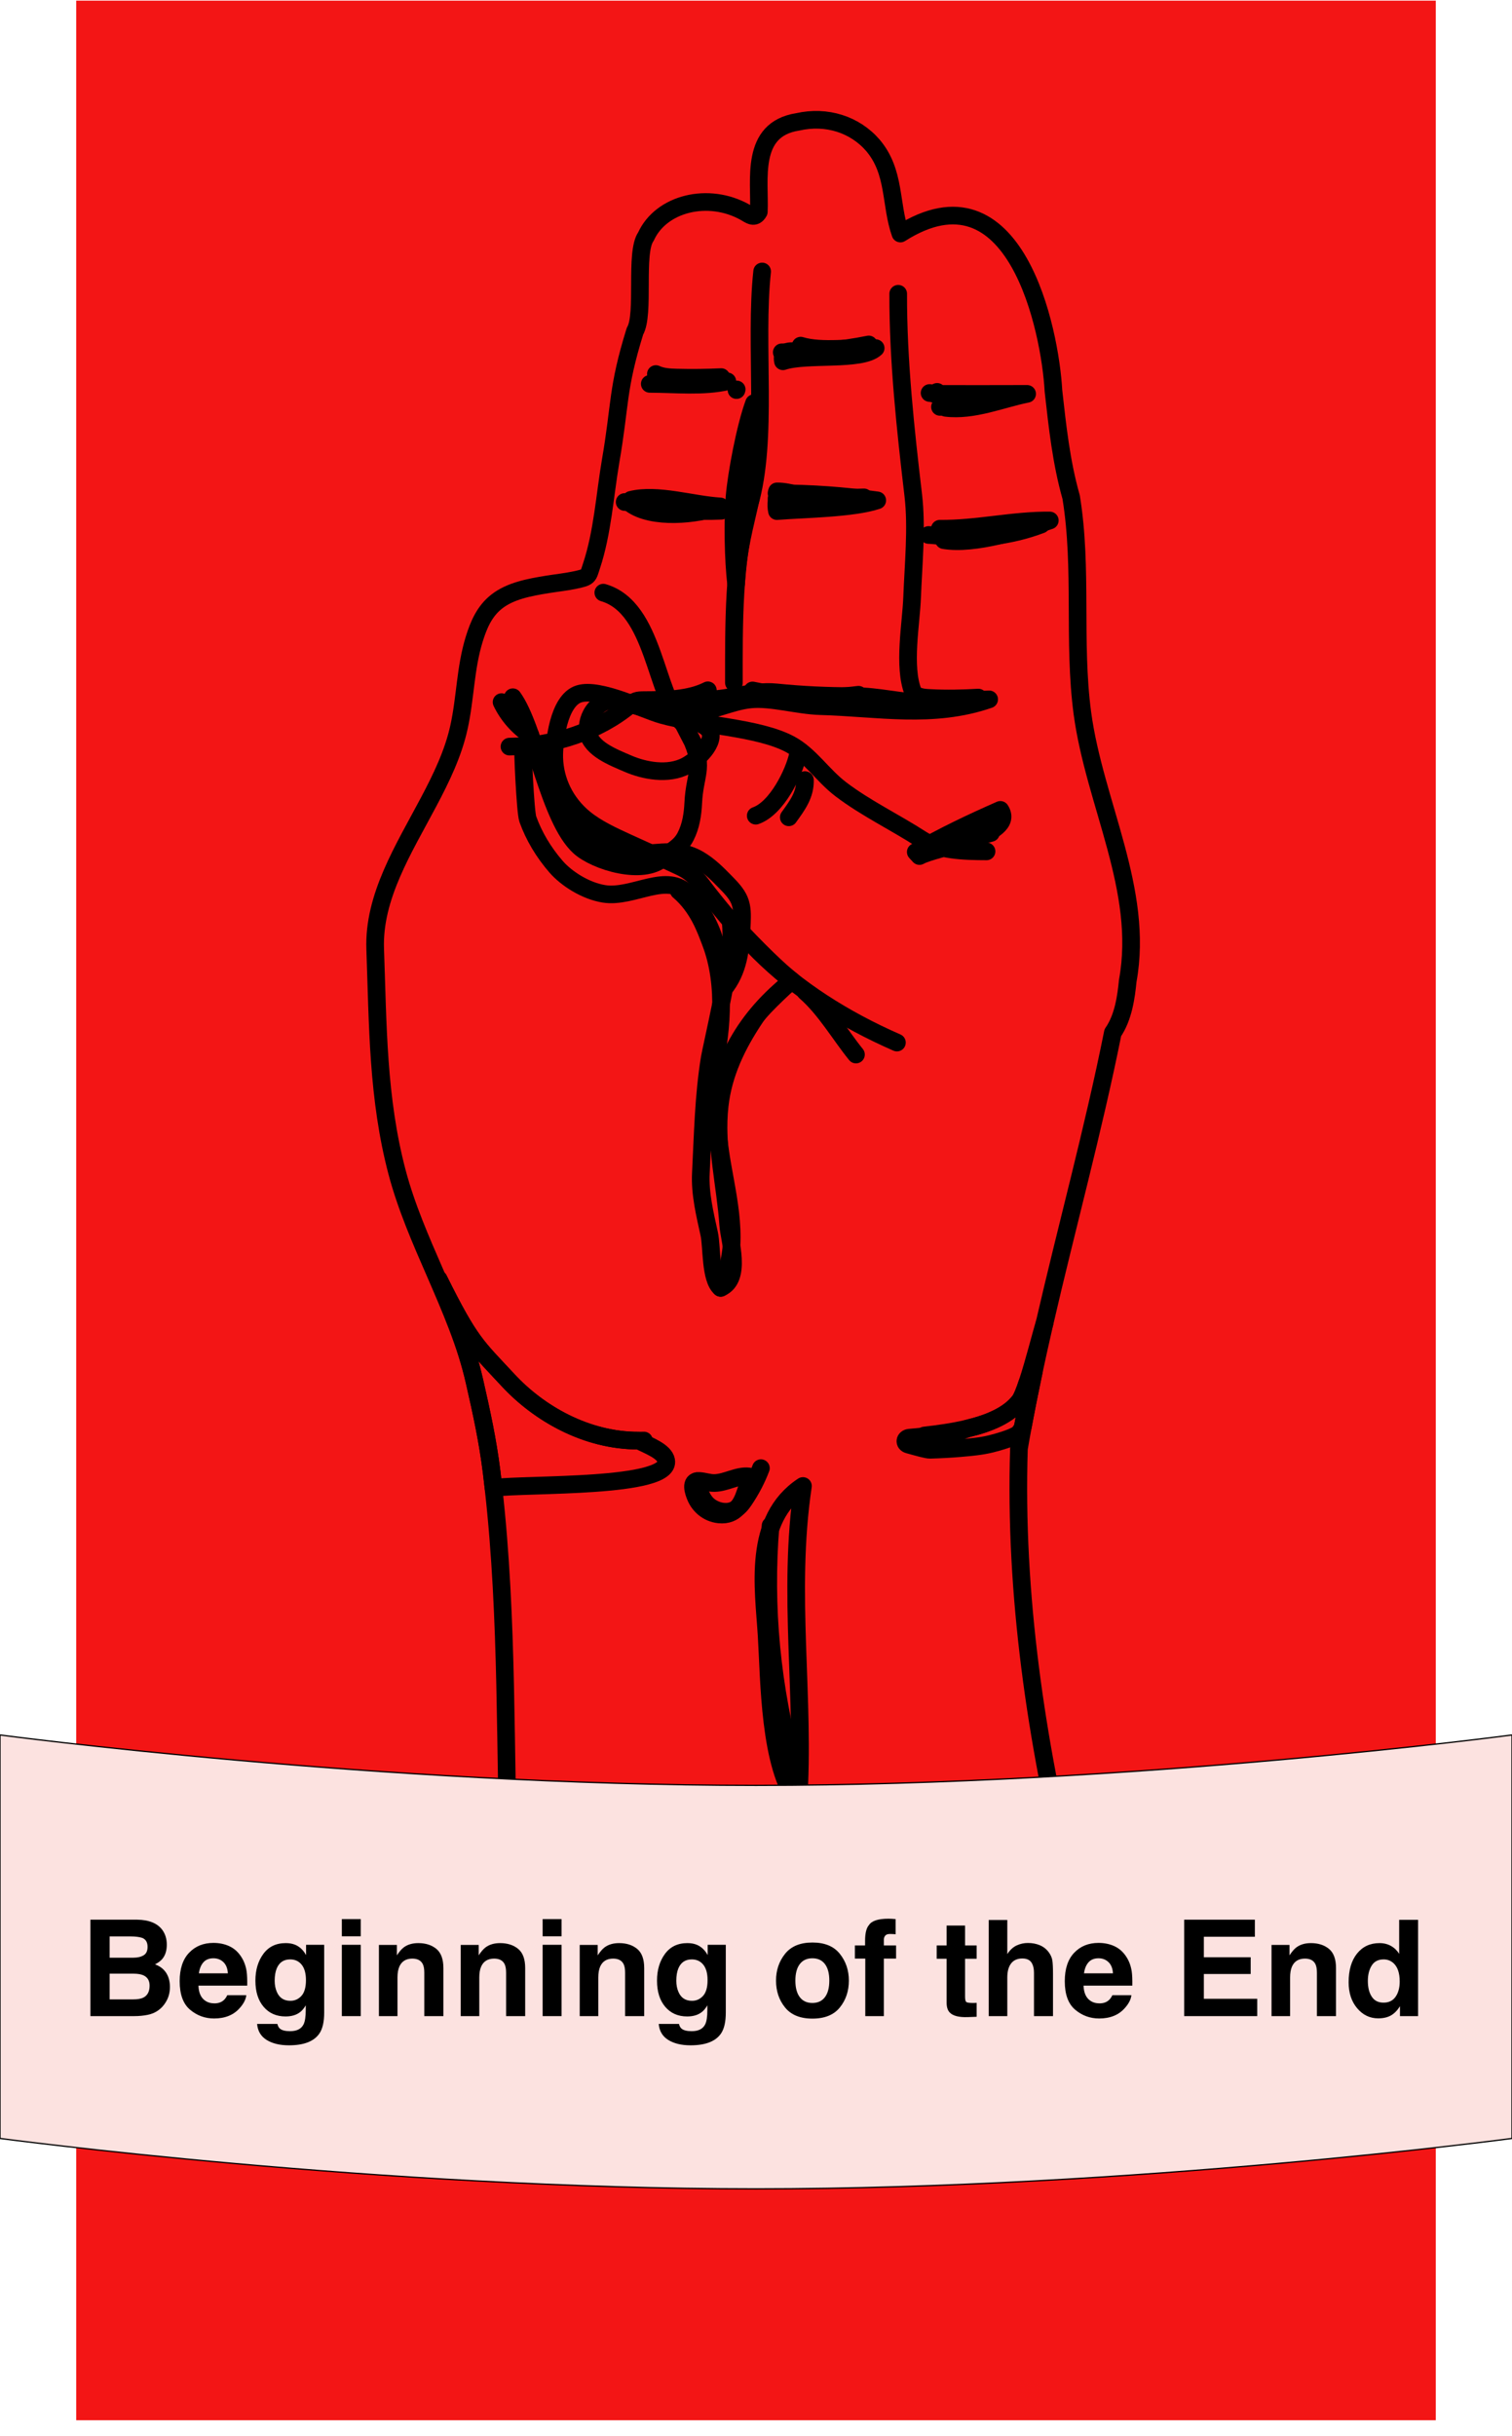 <?xml version="1.0" encoding="UTF-8" standalone="no"?>
<!DOCTYPE svg PUBLIC "-//W3C//DTD SVG 1.1//EN" "http://www.w3.org/Graphics/SVG/1.1/DTD/svg11.dtd">
<!-- Created with Vectornator (http://vectornator.io/) -->
<svg height="100%" stroke-miterlimit="10" style="fill-rule:nonzero;clip-rule:evenodd;stroke-linecap:round;stroke-linejoin:round;" version="1.1" viewBox="0 0 600 966" width="100%" xml:space="preserve" xmlns="http://www.w3.org/2000/svg" xmlns:vectornator="http://vectornator.io" xmlns:xlink="http://www.w3.org/1999/xlink">
<defs>
<filter color-interpolation-filters="sRGB" filterUnits="userSpaceOnUse" height="970.5" id="Filter" width="550.5" x="29.164" y="-1.186">
<feDropShadow dx="4.414" dy="4.064" flood-color="#000000" flood-opacity="0.2" in="SourceGraphic" result="Shadow" stdDeviation="2"/>
</filter>
</defs>
<clipPath id="ArtboardFrame">
<rect height="966" width="600" x="0" y="0"/>
</clipPath>
<g clip-path="url(#ArtboardFrame)" id="Layer-1" vectornator:layerName="Layer 1">
<path d="M30 0L570 2.71682e-14L570 960L30 960L30 0Z" fill="#f31515" fill-rule="nonzero" filter="url(#Filter)" stroke="#ffffff" stroke-linecap="butt" stroke-linejoin="round" stroke-width="0.5" vectornator:layerName="Rectangle 1" vectornator:shadowAngle="0.744085" vectornator:shadowColor="#000000" vectornator:shadowOffset="6" vectornator:shadowOpacity="0.2" vectornator:shadowRadius="4"/>
<g opacity="1" vectornator:layerName="g">
<path d="M404.34 574.459C402.499 632.197 411.123 690.421 424.977 747.276C350.751 747.626 276.329 747.496 202.136 747.354C200.148 694.598 201.76 642.615 195.819 590.022C195.598 587.933 195.353 585.825 195.091 583.736C193.52 571.151 191.098 560.09 188.267 547.692C184.912 533.025 178.791 518.902 172.654 504.772C166.934 491.674 161.214 478.563 157.614 465.024C149.783 435.52 149.963 406.294 148.883 376.375C148.138 355.589 160.183 336.737 170.06 318.073C175.133 308.523 179.838 298.766 182.105 288.51C184.715 276.813 184.593 265.039 188.209 253.387C189.895 247.99 192.129 242.443 197.12 238.544C202.545 234.295 210.041 232.913 217.25 231.746C220.842 231.168 224.5 230.792 228.043 230.046C233.861 228.82 233.304 228.664 234.728 224.395C239.106 211.2 239.981 196.623 242.281 183.026C246.233 160.255 244.809 154.41 251.977 131.321C255.954 124.672 251.814 100.098 256.314 93.831C262.312 80.61 281.083 76.01 295.64 84.158C297.49 85.196 299.47 86.974 301.123 83.97C301.679 71.443 297.432 51.281 316.596 48.322C328.077 45.727 339.32 49.386 346.463 57.709C355.35 68.258 353.206 80.993 357.306 92.612C402.965 63.613 416.737 130.965 418.038 155.02C419.625 169.149 421.114 183.266 425.059 197.142C429.69 225.485 425.738 254.367 429.518 282.801C434.338 318.637 454.107 352.937 447.52 388.909C446.914 395.085 445.826 403.466 441.596 409.518C433.847 448.17 423.332 486.368 414.478 524.825C414.478 524.838 414.478 524.844 414.462 524.857C412.793 532.142 411.164 539.434 409.642 546.752C408.3 553.103 407.048 559.48 405.87 565.863C405.338 568.731 404.823 571.585 404.34 574.459Z" fill="none" opacity="1" stroke="#000000" stroke-linecap="butt" stroke-linejoin="round" stroke-width="7" vectornator:layerName="path"/>
<path d="M202.169 296.074C220.032 295.918 237.698 289.82 250.014 279.557C250.725 278.961 251.445 278.344 252.387 278C253.36 277.644 254.473 277.637 255.553 277.631C264.276 277.585 273.539 277.462 280.895 273.738" fill="none" opacity="1" stroke="#000000" stroke-linecap="butt" stroke-linejoin="round" stroke-width="7" vectornator:layerName="path"/>
<path d="M302.44 107.649C299.298 136.596 305.001 174.06 297.326 200.159C290.878 222.073 291.23 247.821 291.23 270.748" fill="none" opacity="1" stroke="#000000" stroke-linecap="butt" stroke-linejoin="round" stroke-width="7" vectornator:layerName="path"/>
<path d="M356.43 116.491C356.356 143.09 359.351 170.512 362.42 196.506C363.925 209.286 362.436 224.019 361.953 236.858C361.561 247.341 358.304 264.247 362.313 274.419C363.533 276.696 367.73 276.709 369.252 276.794C375.316 277.138 382.435 276.969 388.236 276.625C386.133 278.604 381.936 279.363 378.769 279.642C372.247 280.226 365.652 280.297 359.106 279.856" fill="none" opacity="1" stroke="#000000" stroke-linecap="butt" stroke-linejoin="round" stroke-width="7" vectornator:layerName="path"/>
<path d="M290.24 371.567C290.207 370.361 290.142 365.119 289.765 364.976C301.327 377.503 309.625 385.275 313.921 388.662C314.289 388.954 303.013 398.646 299.805 403.427C292.335 414.566 287.024 425.743 285.592 438.387C283.767 454.554 287.842 469.598 288.972 485.706C289.405 491.901 294.528 507.01 285.968 510.708C281.763 507.127 282.573 494.516 281.435 489.306C279.692 481.333 277.712 473.334 278.121 465.206C278.89 450.123 279.169 434.65 281.615 419.639C282.319 415.422 290.493 380.565 290.24 371.567Z" fill="none" opacity="1" stroke="#000000" stroke-linecap="butt" stroke-linejoin="round" stroke-width="7" vectornator:layerName="path"/>
<path d="M318.634 589.27C298.496 602.536 303.054 629.861 304.208 648.48C305.296 665.996 305.124 700.716 316.76 715.137C319.657 673.476 312.227 632.236 318.634 589.27Z" fill="none" opacity="1" stroke="#000000" stroke-linecap="butt" stroke-linejoin="round" stroke-width="7" vectornator:layerName="path"/>
<path d="M285.322 600.551C280.723 600.071 277.491 596.964 276.084 593.681C275.282 591.813 273.555 587.11 277.401 587.265C279.455 587.35 281.296 588.135 283.53 588.089C288.227 587.992 292.646 584.943 297.187 585.481C297.76 587.285 296.295 590.217 295.73 591.988C294.429 596.01 291.934 601.245 285.322 600.551Z" fill="none" opacity="1" stroke="#000000" stroke-linecap="butt" stroke-linejoin="round" stroke-width="7" vectornator:layerName="path"/>
<path d="M410.297 543.651C408.955 550.002 407.048 559.486 405.87 565.87C405.314 567.129 404.528 568.4 403.325 569.088C400.911 570.476 396.182 571.838 393.285 572.558C389.365 573.545 385.02 573.908 380.945 574.265C377.01 574.602 373.041 574.803 369.08 574.913C367.796 574.946 364.114 573.869 360.489 572.87C358.697 572.377 358.958 570.301 360.849 570.119C368.892 569.341 378.482 568.828 383.916 566.473C392.467 564.449 400.33 561.193 404.626 555.529C405.494 554.381 406.557 551.708 407.662 548.367C408.268 547.712 409.552 544.027 410.297 543.651Z" fill="none" opacity="1" stroke="#000000" stroke-linecap="butt" stroke-linejoin="round" stroke-width="7" vectornator:layerName="path"/>
<path d="M212.021 295.951C216.121 308.063 222.29 321.822 233.075 331.203C237.273 334.856 240.767 337.009 247.256 338.145C257.992 340.026 267.361 334.94 277.458 340.902C281.509 343.296 284.667 346.5 287.769 349.666C289.978 351.917 292.228 354.227 293.382 356.932C294.618 359.819 294.511 362.939 294.397 365.982C294.069 374.571 293.595 383.576 288.129 390.997C285.723 387.403 285.633 383.167 285.019 379.125C283.685 370.4 279.586 361.947 273.212 354.759C264.914 345.397 251.331 356.316 239.662 354.454C232.306 353.28 224.721 348.375 220.654 343.685C215.662 337.931 211.849 331.528 209.444 324.807C208.453 322.049 207.259 295.964 207.651 295.964C207.643 295.951 212.021 295.951 212.021 295.951Z" fill="none" opacity="1" stroke="#000000" stroke-linecap="butt" stroke-linejoin="round" stroke-width="7" vectornator:layerName="path"/>
<path d="M278.383 277.371C289.119 277.903 297.907 273.537 308.037 274.556C318.339 275.587 328.003 276.054 338.616 276.035C348.877 276.015 357.289 278.604 367.714 278.701C376.306 278.779 384.317 277.592 392.524 277.332C370.112 285.078 348.386 280.654 325.532 280.031C316.556 279.784 306.098 276.547 297.833 277.365C290.158 278.124 282.957 282.055 275.11 282.632C269.873 277.598 276.935 276.405 282.622 276.69L278.383 277.371Z" fill="none" opacity="1" stroke="#000000" stroke-linecap="butt" stroke-linejoin="round" stroke-width="7" vectornator:layerName="path"/>
<path d="M363.393 337.859C373.548 331.832 385.871 326.039 396.959 321.161C403.612 331.404 370.938 335.952 364.875 339.468L363.393 337.859Z" fill="none" opacity="1" stroke="#000000" stroke-linecap="butt" stroke-linejoin="round" stroke-width="7" vectornator:layerName="path"/>
<path d="M195.827 590.022C195.607 587.933 195.361 585.825 195.099 583.736C193.528 571.151 191.106 560.09 188.275 547.692C184.92 533.025 180.19 521.432 174.061 507.302C186.646 532.635 189.093 533.797 201.604 547.297C213.723 560.375 232.576 571.358 253.475 571.293C257.452 573.279 263.63 575.523 264.35 579.124C266.584 590.295 209.075 588.31 195.827 590.022Z" fill="none" opacity="1" stroke="#000000" stroke-linecap="butt" stroke-linejoin="round" stroke-width="7" vectornator:layerName="path"/>
<path d="M292.335 154.423C292.31 154.507 292.277 154.598 292.261 154.689C292.261 154.676 292.245 154.669 292.245 154.656L292.335 154.423Z" fill="none" opacity="1" stroke="#000000" stroke-linecap="butt" stroke-linejoin="round" stroke-width="7" vectornator:layerName="path"/>
<path d="M292.105 231.382C290.96 222.475 290.714 206.03 291.484 197.006C292.253 187.904 295.714 169.37 299.224 159.853C303.807 193.23 293.398 204.239 292.105 231.382Z" fill="none" opacity="1" stroke="#000000" stroke-linecap="butt" stroke-linejoin="round" stroke-width="7" vectornator:layerName="path"/>
<path d="M308.152 195.618C322.152 195.618 334.688 196.565 348.116 198.42C338.354 201.67 319.133 201.826 308.315 202.682C308.021 201.372 308.021 200.055 308.152 198.706L308.152 197.674" fill="none" opacity="1" stroke="#000000" stroke-linecap="butt" stroke-linejoin="round" stroke-width="7" vectornator:layerName="path"/>
<path d="M317.726 137.069C326.105 139.645 338.313 137.536 347.486 138.042C341.775 143.368 319.968 140.138 310.697 143.271C309.952 139.742 312.325 138.704 316.695 139.496L323.887 138.691" fill="none" opacity="1" stroke="#000000" stroke-linecap="butt" stroke-linejoin="round" stroke-width="7" vectornator:layerName="path"/>
<path d="M372.943 209.663C387.729 209.799 402.024 206.237 416.589 206.393C405.575 210.169 386.673 216.26 374.563 214.204C374.497 213.471 374.637 212.764 374.997 212.089L372.943 209.663Z" fill="none" opacity="1" stroke="#000000" stroke-linecap="butt" stroke-linejoin="round" stroke-width="7" vectornator:layerName="path"/>
<path d="M370.848 156.2C383.098 156.2 395.347 156.252 407.588 156.187C397.548 158.179 386.24 163.084 375.316 161.734C375.414 158.977 373.556 157.511 371.871 155.396" fill="none" opacity="1" stroke="#000000" stroke-linecap="butt" stroke-linejoin="round" stroke-width="7" vectornator:layerName="path"/>
<path d="M261.952 150.615C270.061 150.615 281.607 149.356 288.628 151.225C279.119 153.463 267.737 152.23 257.844 152.23L266.06 149.81" fill="none" opacity="1" stroke="#000000" stroke-linecap="butt" stroke-linejoin="round" stroke-width="7" vectornator:layerName="path"/>
<path d="M250.39 198.206C260.847 195.579 274.889 200.204 285.821 200.814C276.395 204.246 258.9 205.939 250.39 199.821L249.359 199.017" fill="none" opacity="1" stroke="#000000" stroke-linecap="butt" stroke-linejoin="round" stroke-width="7" vectornator:layerName="path"/>
<path d="M203.503 276.489C212.471 288.821 217.765 324.917 230.007 335.887C236.414 341.622 255.136 347.337 263.057 340.311C266.878 336.918 269.898 335.926 272.058 331.716C274.218 327.505 274.881 322.899 275.102 318.352C275.658 307.051 279.349 304.897 274.848 294.16L271.174 287.05C259.849 276.216 259.98 240.99 239.409 235.015" fill="none" opacity="1" stroke="#000000" stroke-linecap="butt" stroke-linejoin="round" stroke-width="7" vectornator:layerName="path"/>
<path d="M199.035 278.422C201.531 283.651 205.516 288.211 210.442 291.468" fill="none" opacity="1" stroke="#000000" stroke-linecap="butt" stroke-linejoin="round" stroke-width="7" vectornator:layerName="path"/>
<path d="M319.567 393.261C327.447 400.105 333.314 410.342 339.672 418.179" fill="none" opacity="1" stroke="#000000" stroke-linecap="butt" stroke-linejoin="round" stroke-width="7" vectornator:layerName="path"/>
<path d="M298.635 273.797C312.3 276.67 326.718 277.254 340.678 275.496" fill="none" opacity="1" stroke="#000000" stroke-linecap="butt" stroke-linejoin="round" stroke-width="7" vectornator:layerName="path"/>
<path d="M318.397 278.675C324.853 279.155 331.391 278.967 337.782 278.124" fill="none" opacity="1" stroke="#000000" stroke-linecap="butt" stroke-linejoin="round" stroke-width="7" vectornator:layerName="path"/>
<path d="M391.485 337.619C382.451 337.587 372.64 337.34 365.636 332.818C355.121 326.026 343.509 320.486 333.666 312.993C326.326 307.408 321.514 299.474 313.626 295.198C301.074 288.393 277.229 287.654 262.672 283.521C255.144 281.38 237.829 272.642 229.753 275.165C221.488 277.747 219.77 294.77 219.95 300.654C220.22 309.451 224.23 318.319 231.979 324.618C236.888 328.608 243.058 331.443 249.146 334.226C256.077 337.392 263.081 340.48 269.947 343.737C275.822 346.526 277.467 349.796 281.083 354.376C287.368 362.329 293.93 370.173 301.319 377.516C316.335 392.424 334.893 404.225 355.923 413.437" fill="none" opacity="1" stroke="#000000" stroke-linecap="butt" stroke-linejoin="round" stroke-width="7" vectornator:layerName="path"/>
<path d="M370.562 335.186C379.358 335.186 387.655 331.761 393.228 330.308" fill="none" opacity="1" stroke="#000000" stroke-linecap="butt" stroke-linejoin="round" stroke-width="7" vectornator:layerName="path"/>
<path d="M262.672 282.444C262.819 282.483 262.967 282.529 263.106 282.567C268.49 284.105 276.779 285.351 280.601 288.685C285.273 292.759 277.704 300.745 272.369 303.625C265.053 307.57 255.439 305.507 249.408 302.925C243.181 300.258 234.581 296.956 233.353 290.592C232.151 284.352 237.698 275.315 246.7 278.292C251.814 279.986 257.337 280.952 262.672 282.444Z" fill="none" opacity="1" stroke="#000000" stroke-linecap="butt" stroke-linejoin="round" stroke-width="7" vectornator:layerName="path"/>
<path d="M299.895 323.47C308.315 320.525 315.115 306.337 316.621 299.37" fill="none" opacity="1" stroke="#000000" stroke-linecap="butt" stroke-linejoin="round" stroke-width="7" vectornator:layerName="path"/>
<path d="M313.012 324.106C316.58 319.182 319.542 315.127 319.428 309.341" fill="none" opacity="1" stroke="#000000" stroke-linecap="butt" stroke-linejoin="round" stroke-width="7" vectornator:layerName="path"/>
<path d="M285.985 510.708C288.211 507.756 290.109 497.441 290.281 494.01C291.181 476.338 284.651 460.528 284.7 442.844C284.749 422.539 296.009 403.174 314.297 388.954" fill="none" opacity="1" stroke="#000000" stroke-linecap="butt" stroke-linejoin="round" stroke-width="7" vectornator:layerName="path"/>
<path d="M269.349 353.247C277.057 359.799 280.02 368.492 282.065 373.87C288.456 390.666 286.468 411.017 282.065 428.208" fill="none" opacity="1" stroke="#000000" stroke-linecap="butt" stroke-linejoin="round" stroke-width="7" vectornator:layerName="path"/>
<path d="M368.467 212.147C370.463 212.206 372.435 212.504 374.416 212.731C387.557 214.23 401.255 212.556 413.21 207.989" fill="none" opacity="1" stroke="#000000" stroke-linecap="butt" stroke-linejoin="round" stroke-width="7" vectornator:layerName="path"/>
<path d="M368.884 155.844C379.824 157.401 391.018 157.868 402.106 157.232C392.573 159.275 382.86 160.956 373 161.358" fill="none" opacity="1" stroke="#000000" stroke-linecap="butt" stroke-linejoin="round" stroke-width="7" vectornator:layerName="path"/>
<path d="M310.222 139.71C321.833 139.924 333.477 138.873 344.737 136.596" fill="none" opacity="1" stroke="#000000" stroke-linecap="butt" stroke-linejoin="round" stroke-width="7" vectornator:layerName="path"/>
<path d="M308.34 194.852C311.188 194.807 313.896 195.579 316.621 196.13C325.033 197.843 334.042 197.544 342.83 197.233" fill="none" opacity="1" stroke="#000000" stroke-linecap="butt" stroke-linejoin="round" stroke-width="7" vectornator:layerName="path"/>
<path d="M309.854 201.781C314.371 201.502 318.888 201.125 323.38 200.652" fill="none" opacity="1" stroke="#000000" stroke-linecap="butt" stroke-linejoin="round" stroke-width="7" vectornator:layerName="path"/>
<path d="M247.878 199.075C250.202 199.153 252.46 199.672 254.719 200.133C264.972 202.215 275.634 203.033 286.206 202.54" fill="none" opacity="1" stroke="#000000" stroke-linecap="butt" stroke-linejoin="round" stroke-width="7" vectornator:layerName="path"/>
<path d="M260.266 148.325C262.721 149.506 265.724 149.661 268.597 149.733C274.464 149.882 280.339 149.817 286.206 149.538" fill="none" opacity="1" stroke="#000000" stroke-linecap="butt" stroke-linejoin="round" stroke-width="7" vectornator:layerName="path"/>
<path d="M414.478 524.831C413.235 528.697 410.321 540.414 407.67 548.367C406.566 551.708 405.502 554.381 404.634 555.529C400.339 561.193 392.475 564.443 383.924 566.473C378.262 567.823 372.288 568.634 366.847 569.243" fill="none" opacity="1" stroke="#000000" stroke-linecap="butt" stroke-linejoin="round" stroke-width="7" vectornator:layerName="path"/>
<path d="M255.545 571.248C254.858 571.28 254.162 571.293 253.475 571.293C232.576 571.358 213.715 560.375 201.604 547.297C189.085 533.79 186.646 532.629 174.061 507.302" fill="none" opacity="1" stroke="#000000" stroke-linecap="butt" stroke-linejoin="round" stroke-width="7" vectornator:layerName="path"/>
<path d="M301.949 582.199C300.296 586.571 298.087 590.814 295.362 594.836C294.307 596.393 293.087 597.995 291.14 598.858C287.613 600.428 282.924 598.923 280.47 596.367C278.015 593.811 277.246 590.522 276.542 587.363" fill="none" opacity="1" stroke="#000000" stroke-linecap="butt" stroke-linejoin="round" stroke-width="7" vectornator:layerName="path"/>
<path d="M305.771 605.015C303.119 637.166 306.229 669.609 314.976 701.073" fill="none" opacity="1" stroke="#000000" stroke-linecap="butt" stroke-linejoin="round" stroke-width="7" vectornator:layerName="path"/>
</g>
<path d="M0 688C0 688 150 708 300 708C450 708 600 688 600 688L600 848C600 848 450 868 300 868C150 868 0 848 0 848L0 688Z" fill="#fce2e0" fill-rule="nonzero" opacity="1" stroke="#000000" stroke-linecap="butt" stroke-linejoin="round" stroke-width="0.5" vectornator:layerName="Rectangle 2"/>
<g fill="#000000" opacity="1" stroke="none" vectornator:layerName="Text 1">
<path d="M53.215 799.5L35.882 799.5L35.882 761.253L54.461 761.253C59.149 761.322 62.47 762.68 64.425 765.327C65.601 766.953 66.189 768.899 66.189 771.165C66.189 773.5 65.601 775.377 64.425 776.796C63.767 777.591 62.799 778.318 61.519 778.975C63.474 779.685 64.948 780.809 65.943 782.349C66.938 783.888 67.435 785.756 67.435 787.953C67.435 790.219 66.864 792.252 65.722 794.051C64.996 795.245 64.088 796.248 62.998 797.061C61.77 797.995 60.321 798.635 58.651 798.981C56.982 799.327 55.17 799.5 53.215 799.5ZM53.034 782.66L43.511 782.66L43.511 792.857L52.904 792.857C54.582 792.857 55.888 792.632 56.822 792.183C58.517 791.352 59.365 789.761 59.365 787.408C59.365 785.419 58.543 784.052 56.9 783.309C55.983 782.893 54.694 782.677 53.034 782.66ZM57.004 775.369C58.042 774.746 58.561 773.63 58.561 772.021C58.561 770.24 57.869 769.063 56.485 768.492C55.291 768.095 53.769 767.896 51.918 767.896L43.511 767.896L43.511 776.329L52.904 776.329C54.582 776.329 55.949 776.009 57.004 775.369Z"/>
<path d="M97.742 791.197C97.552 792.875 96.678 794.579 95.121 796.308C92.699 799.059 89.309 800.434 84.95 800.434C81.352 800.434 78.177 799.275 75.427 796.957C72.676 794.639 71.301 790.868 71.301 785.644C71.301 780.748 72.542 776.995 75.025 774.383C77.507 771.77 80.729 770.464 84.69 770.464C87.043 770.464 89.162 770.906 91.047 771.788C92.933 772.67 94.49 774.063 95.718 775.965C96.825 777.643 97.543 779.589 97.872 781.804C98.062 783.101 98.14 784.969 98.105 787.408L78.748 787.408C78.852 790.245 79.743 792.235 81.421 793.376C82.441 794.086 83.669 794.44 85.105 794.44C86.628 794.44 87.864 794.008 88.816 793.143C89.335 792.676 89.793 792.027 90.191 791.197L97.742 791.197ZM90.425 782.53C90.303 780.575 89.711 779.092 88.647 778.08C87.583 777.068 86.264 776.562 84.69 776.562C82.978 776.562 81.65 777.098 80.707 778.171C79.764 779.243 79.172 780.697 78.93 782.53L90.425 782.53Z"/>
<path d="M111.079 804.456C111.875 805.131 113.215 805.468 115.101 805.468C117.765 805.468 119.547 804.577 120.446 802.795C121.034 801.654 121.328 799.734 121.328 797.035L121.328 795.219C120.619 796.43 119.858 797.338 119.045 797.943C117.575 799.068 115.663 799.63 113.311 799.63C109.678 799.63 106.776 798.354 104.605 795.802C102.434 793.251 101.349 789.796 101.349 785.436C101.349 781.233 102.395 777.7 104.488 774.837C106.581 771.974 109.548 770.542 113.388 770.542C114.807 770.542 116.044 770.758 117.099 771.191C118.898 771.935 120.351 773.301 121.458 775.291L121.458 771.217L128.646 771.217L128.646 798.047C128.646 801.697 128.032 804.447 126.803 806.298C124.693 809.481 120.645 811.073 114.66 811.073C111.044 811.073 108.095 810.363 105.812 808.945C103.528 807.527 102.265 805.407 102.023 802.588L110.067 802.588C110.275 803.453 110.612 804.075 111.079 804.456ZM109.834 789.847C110.837 792.235 112.636 793.428 115.231 793.428C116.961 793.428 118.422 792.775 119.616 791.469C120.809 790.163 121.406 788.083 121.406 785.229C121.406 782.547 120.84 780.506 119.707 779.105C118.574 777.704 117.056 777.003 115.153 777.003C112.558 777.003 110.768 778.223 109.782 780.662C109.263 781.959 109.003 783.559 109.003 785.462C109.003 787.106 109.28 788.567 109.834 789.847Z"/>
<path d="M143.15 771.217L143.15 799.5L135.652 799.5L135.652 771.217L143.15 771.217ZM143.15 761.019L143.15 767.844L135.652 767.844L135.652 761.019L143.15 761.019Z"/>
<path d="M163.623 776.692C161.115 776.692 159.394 777.756 158.46 779.883C157.975 781.008 157.733 782.444 157.733 784.191L157.733 799.5L150.364 799.5L150.364 771.269L157.5 771.269L157.5 775.395C158.451 773.941 159.351 772.895 160.198 772.255C161.72 771.113 163.649 770.542 165.985 770.542C168.908 770.542 171.3 771.308 173.159 772.839C175.019 774.37 175.948 776.908 175.948 780.454L175.948 799.5L168.372 799.5L168.372 782.297C168.372 780.809 168.173 779.667 167.775 778.872C167.048 777.418 165.665 776.692 163.623 776.692Z"/>
<path d="M196.084 776.692C193.576 776.692 191.854 777.756 190.92 779.883C190.436 781.008 190.194 782.444 190.194 784.191L190.194 799.5L182.825 799.5L182.825 771.269L189.96 771.269L189.96 775.395C190.912 773.941 191.811 772.895 192.659 772.255C194.181 771.113 196.11 770.542 198.445 770.542C201.369 770.542 203.76 771.308 205.62 772.839C207.479 774.37 208.409 776.908 208.409 780.454L208.409 799.5L200.832 799.5L200.832 782.297C200.832 780.809 200.633 779.667 200.236 778.872C199.509 777.418 198.125 776.692 196.084 776.692Z"/>
<path d="M222.836 771.217L222.836 799.5L215.337 799.5L215.337 771.217L222.836 771.217ZM222.836 761.019L222.836 767.844L215.337 767.844L215.337 761.019L222.836 761.019Z"/>
<path d="M243.309 776.692C240.801 776.692 239.079 777.756 238.145 779.883C237.661 781.008 237.419 782.444 237.419 784.191L237.419 799.5L230.05 799.5L230.05 771.269L237.185 771.269L237.185 775.395C238.137 773.941 239.036 772.895 239.884 772.255C241.406 771.113 243.335 770.542 245.67 770.542C248.594 770.542 250.985 771.308 252.845 772.839C254.704 774.37 255.634 776.908 255.634 780.454L255.634 799.5L248.057 799.5L248.057 782.297C248.057 780.809 247.858 779.667 247.461 778.872C246.734 777.418 245.35 776.692 243.309 776.692Z"/>
<path d="M270.45 804.456C271.246 805.131 272.587 805.468 274.472 805.468C277.136 805.468 278.918 804.577 279.817 802.795C280.406 801.654 280.7 799.734 280.7 797.035L280.7 795.219C279.99 796.43 279.229 797.338 278.416 797.943C276.946 799.068 275.034 799.63 272.682 799.63C269.049 799.63 266.147 798.354 263.976 795.802C261.805 793.251 260.72 789.796 260.72 785.436C260.72 781.233 261.766 777.7 263.86 774.837C265.953 771.974 268.919 770.542 272.76 770.542C274.178 770.542 275.415 770.758 276.47 771.191C278.269 771.935 279.722 773.301 280.829 775.291L280.829 771.217L288.017 771.217L288.017 798.047C288.017 801.697 287.403 804.447 286.175 806.298C284.064 809.481 280.016 811.073 274.031 811.073C270.416 811.073 267.466 810.363 265.183 808.945C262.9 807.527 261.637 805.407 261.395 802.588L269.438 802.588C269.646 803.453 269.983 804.075 270.45 804.456ZM269.205 789.847C270.208 792.235 272.007 793.428 274.602 793.428C276.332 793.428 277.794 792.775 278.987 791.469C280.181 790.163 280.778 788.083 280.778 785.229C280.778 782.547 280.211 780.506 279.078 779.105C277.945 777.704 276.427 777.003 274.524 777.003C271.929 777.003 270.139 778.223 269.153 780.662C268.634 781.959 268.375 783.559 268.375 785.462C268.375 787.106 268.651 788.567 269.205 789.847Z"/>
<path d="M333.27 774.798C335.657 777.79 336.851 781.328 336.851 785.41C336.851 789.562 335.657 793.113 333.27 796.062C330.883 799.011 327.259 800.486 322.398 800.486C317.537 800.486 313.913 799.011 311.526 796.062C309.138 793.113 307.945 789.562 307.945 785.41C307.945 781.328 309.138 777.79 311.526 774.798C313.913 771.805 317.537 770.309 322.398 770.309C327.259 770.309 330.883 771.805 333.27 774.798ZM322.372 776.562C320.21 776.562 318.545 777.328 317.377 778.859C316.209 780.389 315.625 782.573 315.625 785.41C315.625 788.247 316.209 790.436 317.377 791.975C318.545 793.515 320.21 794.284 322.372 794.284C324.534 794.284 326.195 793.515 327.354 791.975C328.513 790.436 329.092 788.247 329.092 785.41C329.092 782.573 328.513 780.389 327.354 778.859C326.195 777.328 324.534 776.562 322.372 776.562Z"/>
<path d="M355.403 761.019L355.403 767.039C354.988 766.987 354.292 766.948 353.315 766.923C352.337 766.897 351.663 767.113 351.291 767.571C350.919 768.03 350.733 768.536 350.733 769.089L350.733 771.476L355.585 771.476L355.585 776.692L350.733 776.692L350.733 799.5L343.364 799.5L343.364 776.692L339.238 776.692L339.238 771.476L343.286 771.476L343.286 769.66C343.286 766.633 343.796 764.548 344.817 763.407C345.889 761.711 348.475 760.864 352.575 760.864C353.042 760.864 353.466 760.877 353.847 760.903C354.227 760.929 354.746 760.968 355.403 761.019Z"/>
<path d="M387.553 794.233L387.553 799.759L384.05 799.889C380.555 800.01 378.168 799.405 376.888 798.073C376.058 797.225 375.643 795.919 375.643 794.155L375.643 776.744L371.699 776.744L371.699 771.476L375.643 771.476L375.643 763.588L382.96 763.588L382.96 771.476L387.553 771.476L387.553 776.744L382.96 776.744L382.96 791.69C382.96 792.849 383.107 793.571 383.401 793.856C383.695 794.142 384.595 794.284 386.1 794.284C386.325 794.284 386.562 794.28 386.813 794.272C387.064 794.263 387.311 794.25 387.553 794.233Z"/>
<path d="M417.86 782.893L417.86 799.5L410.309 799.5L410.309 782.297C410.309 780.774 410.049 779.546 409.53 778.612C408.856 777.297 407.576 776.64 405.69 776.64C403.735 776.64 402.252 777.293 401.24 778.599C400.228 779.905 399.722 781.769 399.722 784.191L399.722 799.5L392.353 799.5L392.353 761.383L399.722 761.383L399.722 774.901C400.795 773.258 402.036 772.112 403.446 771.463C404.856 770.815 406.339 770.49 407.896 770.49C409.643 770.49 411.23 770.793 412.657 771.399C414.084 772.004 415.256 772.929 416.173 774.175C416.952 775.23 417.427 776.316 417.6 777.431C417.773 778.547 417.86 780.368 417.86 782.893Z"/>
<path d="M448.971 791.197C448.781 792.875 447.907 794.579 446.35 796.308C443.929 799.059 440.538 800.434 436.179 800.434C432.581 800.434 429.406 799.275 426.656 796.957C423.906 794.639 422.53 790.868 422.53 785.644C422.53 780.748 423.772 776.995 426.254 774.383C428.736 771.77 431.958 770.464 435.919 770.464C438.272 770.464 440.391 770.906 442.277 771.788C444.162 772.67 445.719 774.063 446.947 775.965C448.054 777.643 448.772 779.589 449.101 781.804C449.291 783.101 449.369 784.969 449.334 787.408L429.977 787.408C430.081 790.245 430.972 792.235 432.65 793.376C433.671 794.086 434.899 794.44 436.335 794.44C437.857 794.44 439.094 794.008 440.045 793.143C440.564 792.676 441.022 792.027 441.42 791.197L448.971 791.197ZM441.654 782.53C441.533 780.575 440.94 779.092 439.876 778.08C438.813 777.068 437.494 776.562 435.919 776.562C434.207 776.562 432.879 777.098 431.936 778.171C430.994 779.243 430.401 780.697 430.159 782.53L441.654 782.53Z"/>
<path d="M496.3 782.79L477.721 782.79L477.721 792.624L498.895 792.624L498.895 799.5L469.911 799.5L469.911 761.253L497.961 761.253L497.961 768.025L477.721 768.025L477.721 776.147L496.3 776.147L496.3 782.79Z"/>
<path d="M517.837 776.692C515.328 776.692 513.607 777.756 512.673 779.883C512.189 781.008 511.946 782.444 511.946 784.191L511.946 799.5L504.577 799.5L504.577 771.269L511.713 771.269L511.713 775.395C512.664 773.941 513.564 772.895 514.411 772.255C515.934 771.113 517.863 770.542 520.198 770.542C523.121 770.542 525.513 771.308 527.372 772.839C529.232 774.37 530.162 776.908 530.162 780.454L530.162 799.5L522.585 799.5L522.585 782.297C522.585 780.809 522.386 779.667 521.988 778.872C521.262 777.418 519.878 776.692 517.837 776.692Z"/>
<path d="M562.726 761.305L562.726 799.5L555.539 799.5L555.539 795.582C554.483 797.26 553.281 798.479 551.932 799.241C550.583 800.002 548.905 800.382 546.898 800.382C543.594 800.382 540.813 799.046 538.556 796.373C536.298 793.701 535.17 790.271 535.17 786.085C535.17 781.259 536.281 777.462 538.504 774.694C540.727 771.926 543.698 770.542 547.417 770.542C549.13 770.542 550.652 770.919 551.984 771.671C553.316 772.423 554.397 773.466 555.227 774.798L555.227 761.305L562.726 761.305ZM542.798 785.54C542.798 788.152 543.317 790.237 544.355 791.794C545.376 793.368 546.933 794.155 549.026 794.155C551.119 794.155 552.71 793.376 553.8 791.819C554.89 790.263 555.435 788.247 555.435 785.774C555.435 782.314 554.561 779.84 552.814 778.353C551.742 777.453 550.496 777.003 549.078 777.003C546.915 777.003 545.328 777.821 544.316 779.455C543.304 781.09 542.798 783.118 542.798 785.54Z"/>
</g>
</g>
</svg>
